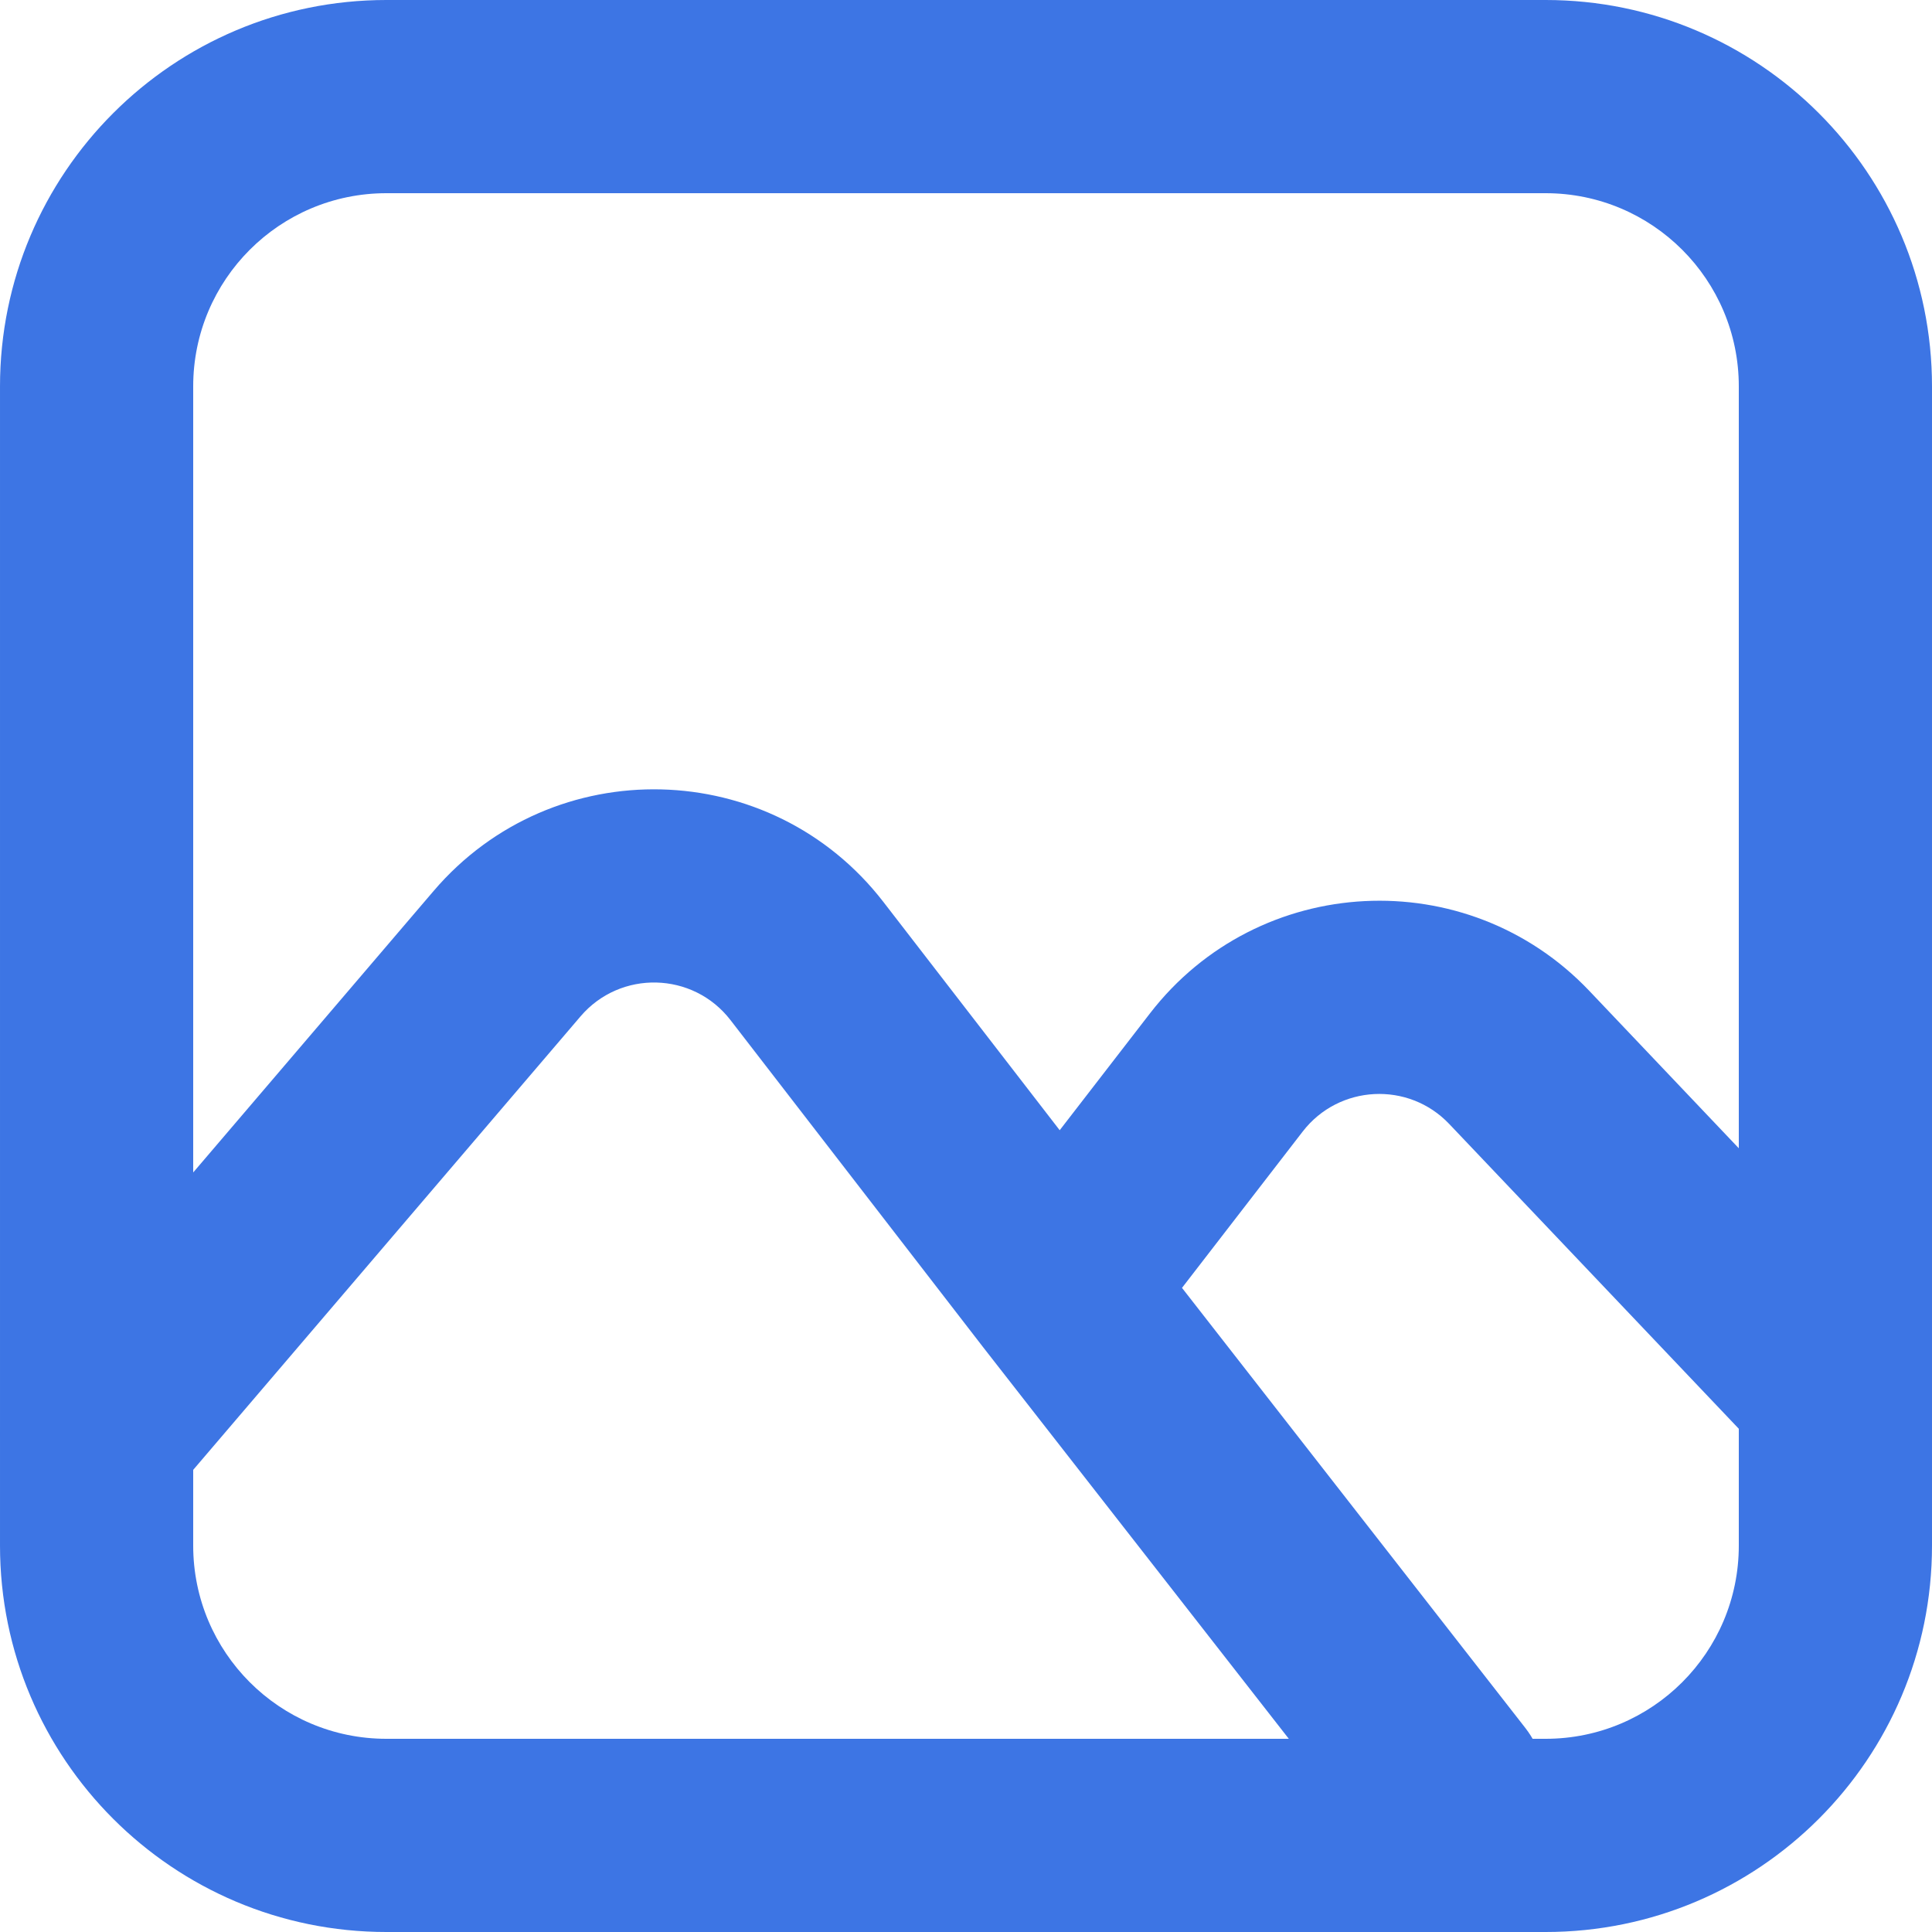 <svg width="20" height="20" viewBox="0 0 20 20" fill="none" xmlns="http://www.w3.org/2000/svg">
<g clip-path="url(#clip0)">
<path fill-rule="evenodd" clip-rule="evenodd" d="M7.562 10.56C7.174 10.057 6.422 10.039 6.01 10.521L1.76 15.497C1.402 15.917 0.771 15.967 0.351 15.608C-0.069 15.25 -0.119 14.618 0.24 14.198L4.489 9.223C5.726 7.775 7.981 7.83 9.145 9.337L10.97 11.7L11.904 10.491C13.028 9.035 15.186 8.924 16.453 10.258L19.725 13.703C20.105 14.103 20.089 14.736 19.689 15.116C19.288 15.497 18.655 15.48 18.275 15.08L15.003 11.636C14.581 11.191 13.861 11.228 13.486 11.713L12.236 13.332L15.788 17.885C16.128 18.32 16.051 18.949 15.615 19.288C15.18 19.628 14.552 19.551 14.212 19.115L10.178 13.947L7.562 10.56Z" fill="#3D75E4"/>
<path fill-rule="evenodd" clip-rule="evenodd" d="M16 2H4C2.895 2 2 2.895 2 4V16C2 17.105 2.895 18 4 18H16C17.105 18 18 17.105 18 16V4C18 2.895 17.105 2 16 2ZM4 0C1.791 0 1.89515e-05 1.791 1.89515e-05 4V16C1.89515e-05 18.209 1.791 20 4 20H16C18.209 20 20 18.209 20 16V4C20 1.791 18.209 0 16 0H4Z" fill="#3D75E4"/>
</g>
<defs>
<clipPath id="clip0">
<rect width="20" height="20" fill="white"/>
</clipPath>
</defs>
</svg>
